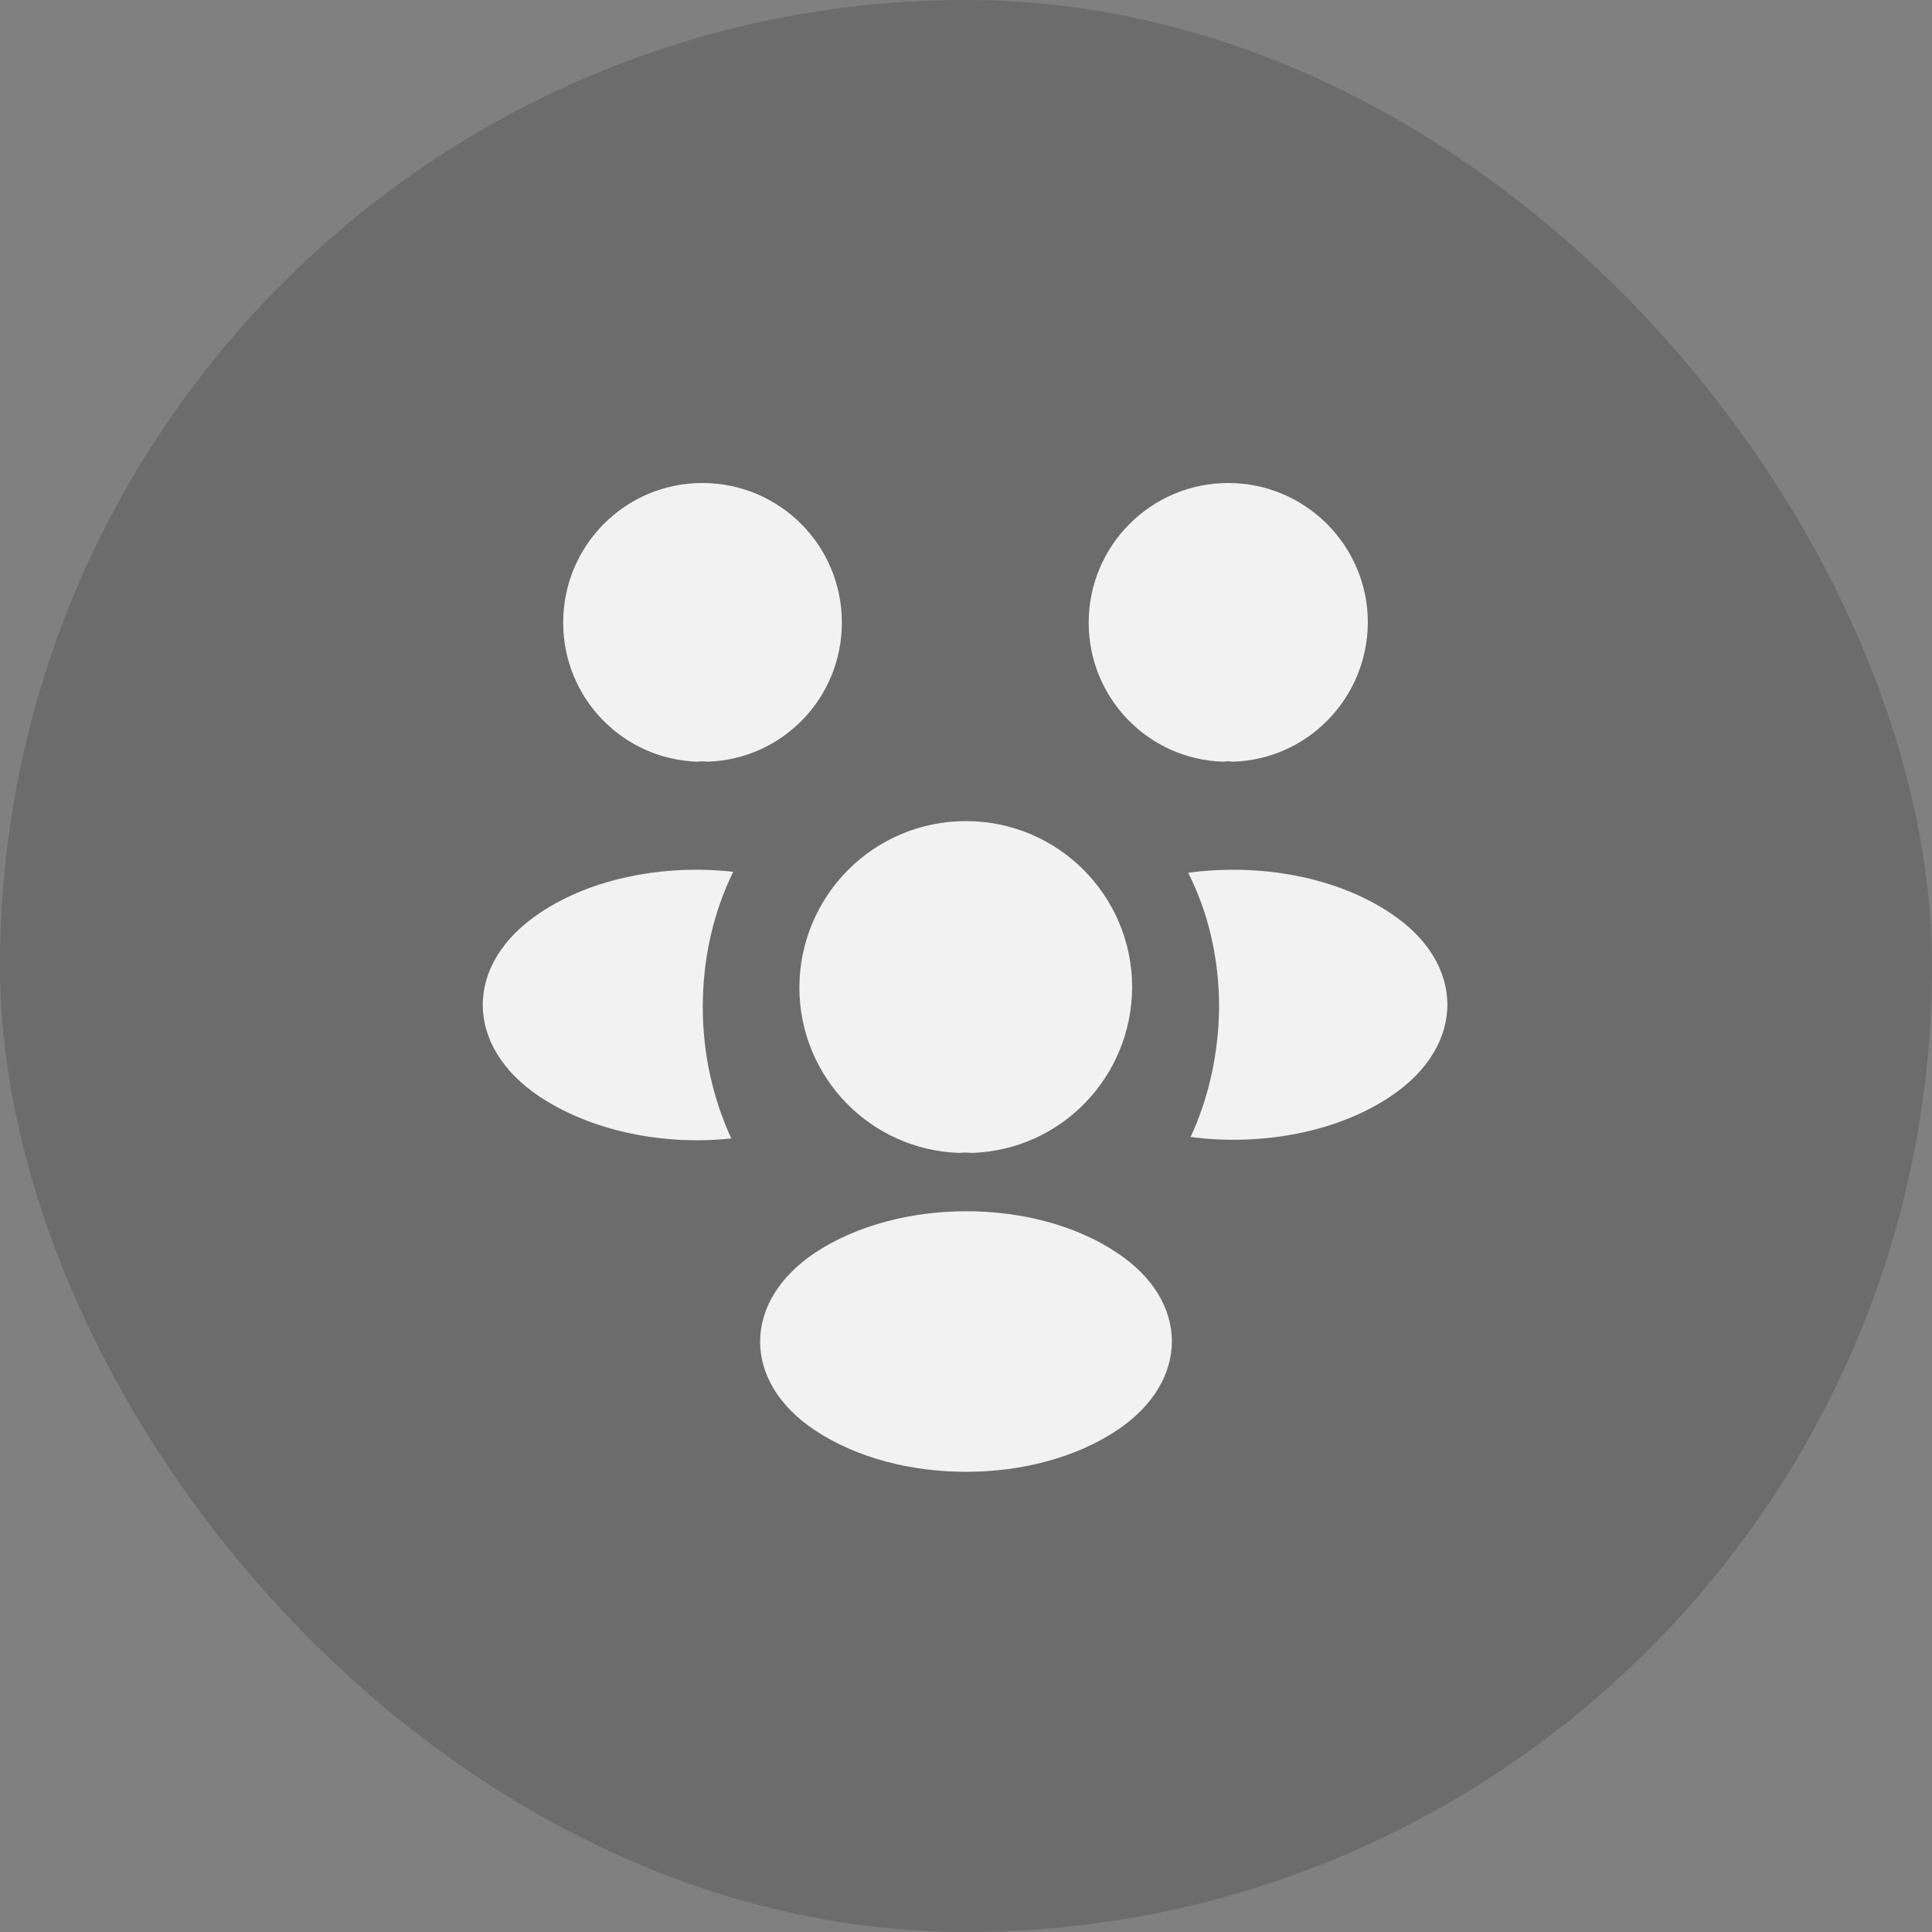 <svg width="40" height="40" viewBox="0 0 40 40" fill="none" xmlns="http://www.w3.org/2000/svg">
<rect x="0" y="0" width="40" height="40" fill="#808080" stroke="none"/>
<rect width="40" height="40" rx="20" fill="#4E4E4E" fill-opacity="0.4"/>
<path d="M25.53 15.77C25.46 15.76 25.39 15.76 25.32 15.77C23.77 15.72 22.54 14.45 22.54 12.89C22.54 11.3 23.83 10 25.43 10C27.02 10 28.32 11.29 28.32 12.89C28.31 14.45 27.08 15.72 25.53 15.77Z" fill="#F2F2F2"/>
<path d="M28.79 22.7C27.67 23.45 26.1 23.73 24.65 23.54C25.03 22.72 25.23 21.81 25.24 20.85C25.24 19.85 25.02 18.9 24.6 18.07C26.08 17.87 27.65 18.15 28.78 18.9C30.36 19.94 30.36 21.65 28.79 22.7Z" fill="#F2F2F2"/>
<path d="M14.44 15.77C14.51 15.76 14.58 15.76 14.65 15.77C16.2 15.72 17.43 14.45 17.43 12.89C17.43 11.29 16.14 10 14.54 10C12.95 10 11.66 11.29 11.66 12.89C11.66 14.45 12.89 15.72 14.44 15.77Z" fill="#F2F2F2"/>
<path d="M14.55 20.85C14.55 21.82 14.76 22.74 15.14 23.57C13.73 23.72 12.26 23.42 11.18 22.71C9.6 21.66 9.6 19.95 11.18 18.9C12.25 18.18 13.76 17.89 15.18 18.05C14.77 18.89 14.55 19.84 14.55 20.85Z" fill="#F2F2F2"/>
<path d="M20.12 23.87C20.04 23.86 19.95 23.86 19.86 23.87C18.02 23.81 16.55 22.3 16.55 20.44C16.56 18.54 18.09 17 20 17C21.9 17 23.44 18.54 23.44 20.44C23.43 22.3 21.97 23.81 20.12 23.87Z" fill="#F2F2F2"/>
<path d="M16.87 25.94C15.36 26.95 15.36 28.61 16.87 29.61C18.59 30.76 21.41 30.76 23.13 29.61C24.64 28.6 24.64 26.94 23.13 25.94C21.42 24.79 18.6 24.79 16.87 25.94Z" fill="#F2F2F2"/>
</svg>
